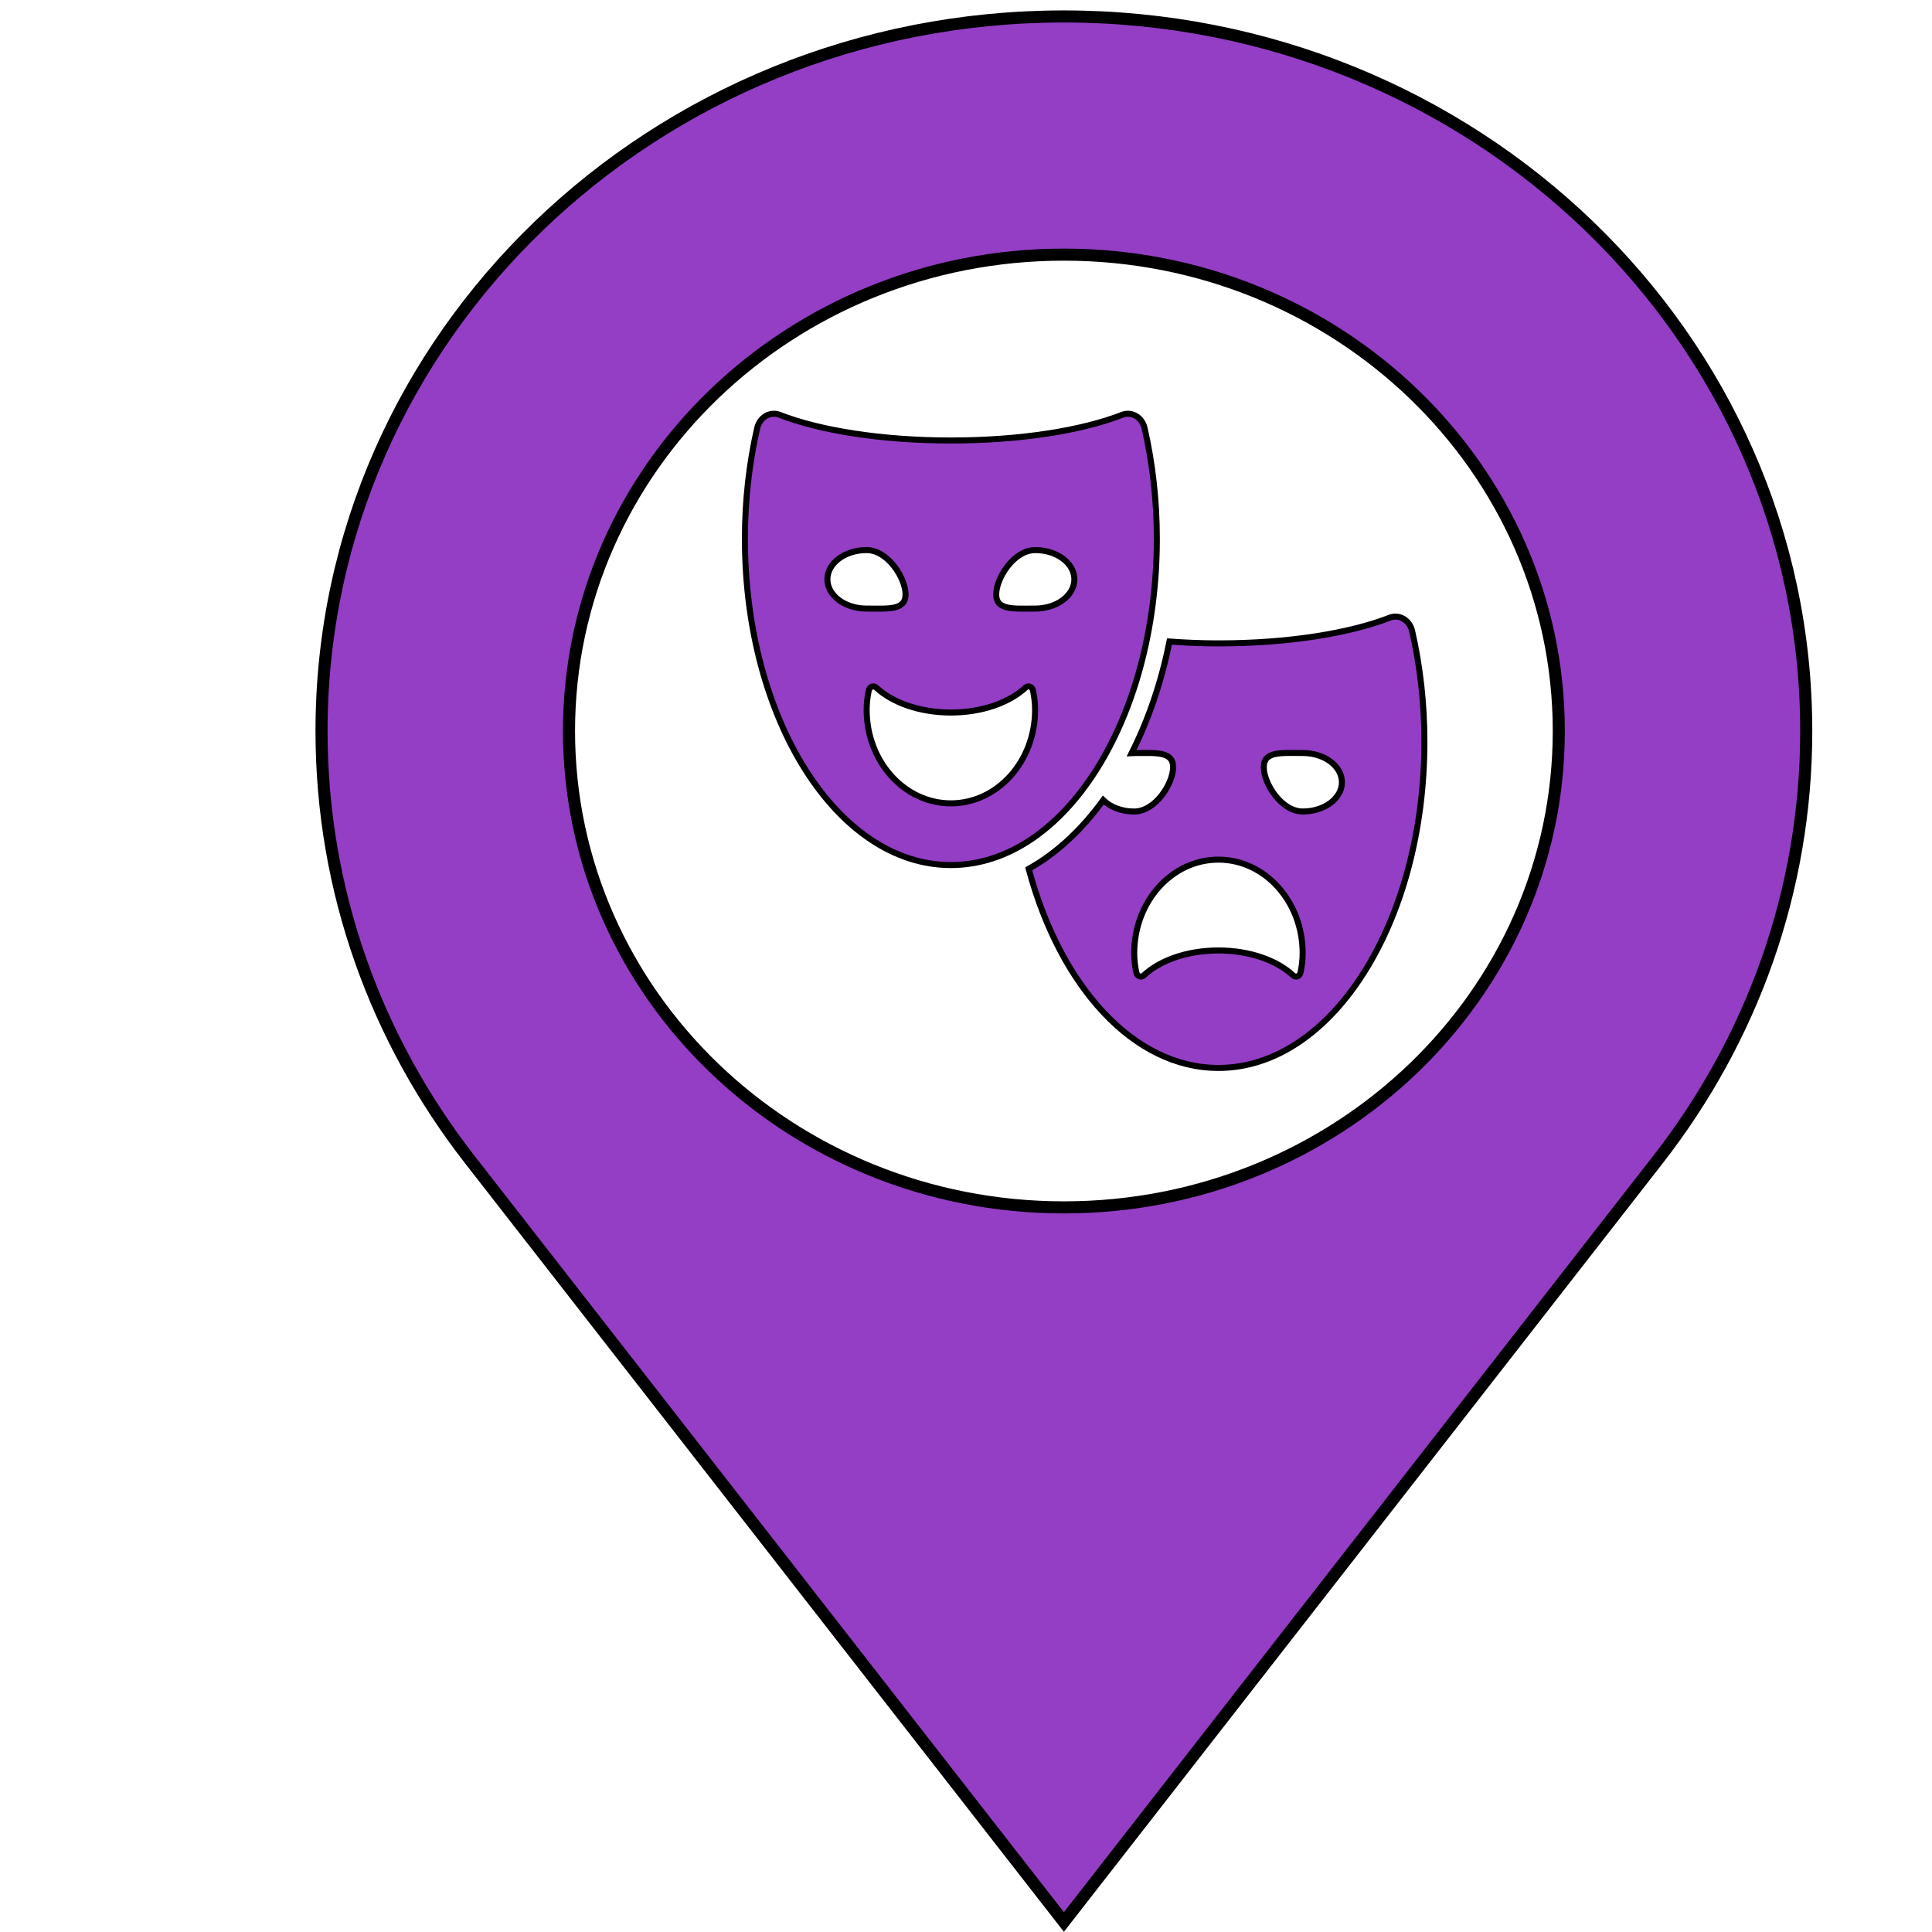 <?xml version="1.0"?>
<svg width="64" height="64" xmlns="http://www.w3.org/2000/svg" xmlns:svg="http://www.w3.org/2000/svg">
 <g class="layer">
  <title>Layer 1</title>
  <g id="svg_1">
   <path d="m35.243,0.545c-13.58,0 -24.592,10.599 -24.592,23.671c0,5.324 1.825,10.233 4.907,14.19l19.685,25.262l19.684,-25.262c3.083,-3.957 4.907,-8.865 4.907,-14.19c0,-13.072 -11.011,-23.671 -24.592,-23.671zm0,39.451c-9.054,0 -16.394,-7.065 -16.394,-15.78c0,-8.715 7.341,-15.781 16.394,-15.781c9.054,0 16.394,7.066 16.394,15.781c0,8.715 -7.34,15.78 -16.394,15.78z" fill="#933EC5" id="svg_2" stroke="#000000" stroke-width="0.4"/>
  </g>
  <g id="svg_3"/>
  <g id="svg_4"/>
  <g id="svg_5"/>
  <g id="svg_6"/>
  <g id="svg_7"/>
  <g id="svg_8"/>
  <g id="svg_9"/>
  <g id="svg_10"/>
  <g id="svg_11"/>
  <g id="svg_12"/>
  <g id="svg_13"/>
  <g id="svg_14"/>
  <g id="svg_15"/>
  <g id="svg_16"/>
  <g id="svg_17"/>
  <path d="m46.779,20.904c-0.039,-0.173 -0.143,-0.319 -0.284,-0.403c-0.141,-0.084 -0.308,-0.098 -0.459,-0.039c-1.326,0.518 -3.373,0.851 -5.674,0.851c-0.56,0 -1.099,-0.024 -1.622,-0.061c-0.27,1.357 -0.702,2.602 -1.254,3.699c0.027,-0.001 0.052,-0.006 0.08,-0.006c0.715,0 1.295,-0.066 1.295,0.469c0,0.535 -0.58,1.469 -1.295,1.469c-0.417,0 -0.783,-0.15 -1.02,-0.378c-0.715,0.986 -1.55,1.763 -2.469,2.277c1.037,3.876 3.461,6.595 6.285,6.595c3.768,0 6.823,-4.839 6.823,-10.808c-0,-1.288 -0.145,-2.52 -0.406,-3.664zm-3.698,11.316c-0.012,0.057 -0.05,0.103 -0.1,0.122c-0.05,0.019 -0.106,0.007 -0.146,-0.031c-0.532,-0.496 -1.436,-0.826 -2.473,-0.826c-1.037,0 -1.941,0.33 -2.473,0.826c-0.04,0.037 -0.096,0.049 -0.146,0.031c-0.05,-0.019 -0.088,-0.065 -0.1,-0.122c-0.044,-0.208 -0.071,-0.422 -0.071,-0.645c0,-1.712 1.249,-3.099 2.79,-3.099c1.541,0 2.79,1.388 2.79,3.099c-0,0.223 -0.027,0.437 -0.071,0.645zm0.077,-5.338c-0.715,0 -1.295,-0.934 -1.295,-1.469c0,-0.535 0.58,-0.469 1.295,-0.469c0.715,0 1.295,0.434 1.295,0.969c-0,0.535 -0.58,0.969 -1.295,0.969z" fill="#933EC5" id="svg_56" stroke="#000000" stroke-width="0.2"/>
  <path d="m38.322,17.848c0,-1.287 -0.145,-2.52 -0.406,-3.664c-0.039,-0.173 -0.143,-0.319 -0.284,-0.403c-0.084,-0.05 -0.176,-0.075 -0.27,-0.075c-0.064,0 -0.128,0.012 -0.189,0.036c-1.326,0.518 -3.372,0.85 -5.674,0.85c-2.302,0 -4.348,-0.333 -5.674,-0.85c-0.061,-0.024 -0.125,-0.036 -0.189,-0.036c-0.093,0 -0.187,0.025 -0.27,0.075c-0.141,0.084 -0.245,0.23 -0.284,0.403c-0.262,1.144 -0.406,2.376 -0.406,3.664c0,5.969 3.055,10.808 6.823,10.808c3.768,0 6.823,-4.839 6.823,-10.808zm-10.914,1.343c0,-0.535 0.58,-0.969 1.295,-0.969c0.715,0 1.295,0.934 1.295,1.469c0,0.535 -0.58,0.469 -1.295,0.469c-0.715,0 -1.295,-0.434 -1.295,-0.969zm4.091,7.421c-1.541,0 -2.79,-1.388 -2.79,-3.099c0,-0.223 0.027,-0.438 0.071,-0.645c0.012,-0.057 0.05,-0.103 0.1,-0.122c0.05,-0.018 0.106,-0.006 0.146,0.031c0.532,0.496 1.436,0.826 2.473,0.826c1.037,0 1.941,-0.33 2.473,-0.826c0.04,-0.038 0.096,-0.05 0.146,-0.031c0.05,0.018 0.088,0.065 0.1,0.122c0.044,0.208 0.071,0.422 0.071,0.645c0,1.711 -1.249,3.099 -2.79,3.099zm1.501,-6.921c0,-0.535 0.58,-1.469 1.295,-1.469c0.715,0 1.295,0.434 1.295,0.969c0,0.535 -0.58,0.969 -1.295,0.969c-0.715,0 -1.295,0.066 -1.295,-0.469z" fill="#933EC5" id="svg_55" stroke="#000000" stroke-width="0.2"/>
  <g id="svg_53" transform="matrix(0.048 0 0 0.053 28.774 5.961)"/>
  <g id="svg_52" transform="matrix(0.048 0 0 0.053 28.774 5.961)"/>
  <g id="svg_51" transform="matrix(0.048 0 0 0.053 28.774 5.961)"/>
  <g id="svg_50" transform="matrix(0.048 0 0 0.053 28.774 5.961)"/>
  <g id="svg_49" transform="matrix(0.048 0 0 0.053 28.774 5.961)"/>
  <g id="svg_48" transform="matrix(0.048 0 0 0.053 28.774 5.961)"/>
  <g id="svg_47" transform="matrix(0.048 0 0 0.053 28.774 5.961)"/>
  <g id="svg_46" transform="matrix(0.048 0 0 0.053 28.774 5.961)"/>
  <g id="svg_45" transform="matrix(0.048 0 0 0.053 28.774 5.961)"/>
  <g id="svg_44" transform="matrix(0.048 0 0 0.053 28.774 5.961)"/>
  <g id="svg_43" transform="matrix(0.048 0 0 0.053 28.774 5.961)"/>
  <g id="svg_42" transform="matrix(0.048 0 0 0.053 28.774 5.961)"/>
  <g id="svg_41" transform="matrix(0.048 0 0 0.053 28.774 5.961)"/>
  <g id="svg_40" transform="matrix(0.048 0 0 0.053 28.774 5.961)"/>
  <g id="svg_39" transform="matrix(0.048 0 0 0.053 28.774 5.961)"/>
  <g id="svg_21"/>
 </g>

</svg>
